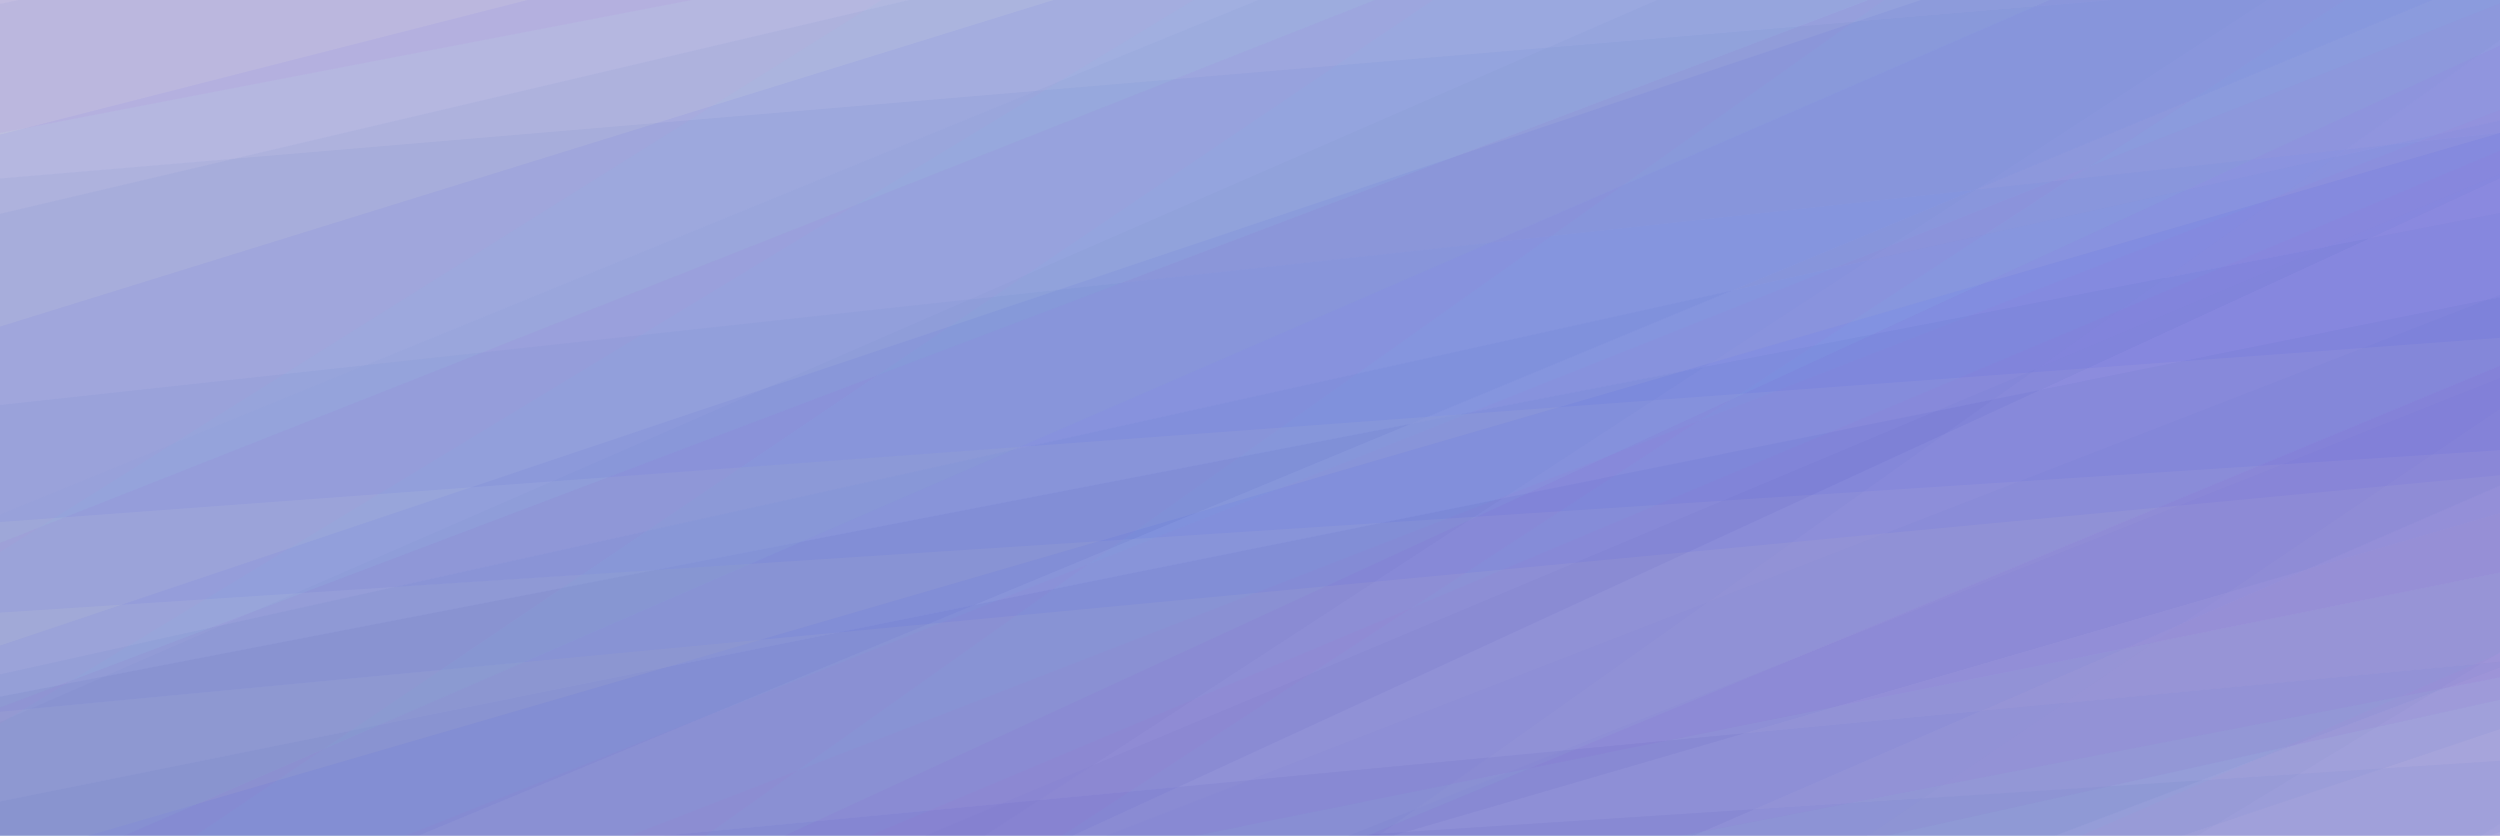 <svg width="1618" height="541" viewBox="0 0 1618 541" fill="none" xmlns="http://www.w3.org/2000/svg">
<mask id="mask0_122_5" style="mask-type:luminance" maskUnits="userSpaceOnUse" x="-6" y="-22" width="1633" height="933">
<path d="M1627 -22H-6V910.669H1627V-22Z" fill="white"/>
</mask>
<g mask="url(#mask0_122_5)">
<mask id="mask1_122_5" style="mask-type:luminance" maskUnits="userSpaceOnUse" x="-6" y="-22" width="1633" height="933">
<path d="M1627 -22H-6V910.669H1627V-22Z" fill="white"/>
</mask>
<g mask="url(#mask1_122_5)">
<path fill-rule="evenodd" clip-rule="evenodd" d="M-6 3.813V910.669H1627V-22H-6V3.813Z" fill="#000066" fill-opacity="0.2"/>
</g>
<mask id="mask2_122_5" style="mask-type:luminance" maskUnits="userSpaceOnUse" x="-6" y="-22" width="1633" height="933">
<path d="M1627 -22H-6V910.669H1627V-22Z" fill="white"/>
</mask>
<g mask="url(#mask2_122_5)">
<path opacity="0.2" fill-rule="evenodd" clip-rule="evenodd" d="M243.739 910.669L1627 310.411V75.914L-6 437.799V910.669H243.739Z" fill="#003399" fill-opacity="0.2"/>
</g>
<mask id="mask3_122_5" style="mask-type:luminance" maskUnits="userSpaceOnUse" x="-6" y="-22" width="1633" height="933">
<path d="M1627 -22H-6V910.669H1627V-22Z" fill="white"/>
</mask>
<g mask="url(#mask3_122_5)">
<path opacity="0.2" fill-rule="evenodd" clip-rule="evenodd" d="M675.41 910.669L1627 534.913V190.563L-6 519.864V910.669H675.41Z" fill="#003399" fill-opacity="0.2"/>
</g>
<mask id="mask4_122_5" style="mask-type:luminance" maskUnits="userSpaceOnUse" x="-6" y="-22" width="1633" height="933">
<path d="M1627 -22H-6V910.669H1627V-22Z" fill="white"/>
</mask>
<g mask="url(#mask4_122_5)">
<path opacity="0.2" fill-rule="evenodd" clip-rule="evenodd" d="M353.708 910.669L1627 428.469V136.206L-6 452.023V910.669H353.708Z" fill="#003399" fill-opacity="0.2"/>
</g>
<mask id="mask5_122_5" style="mask-type:luminance" maskUnits="userSpaceOnUse" x="-6" y="-22" width="1633" height="933">
<path d="M1627 -22H-6V910.669H1627V-22Z" fill="white"/>
</mask>
<g mask="url(#mask5_122_5)">
<path opacity="0.2" fill-rule="evenodd" clip-rule="evenodd" d="M-6 655.77L1627 -22H115.782L-6 3.813M1627 801.423L1058.68 910.669H1627V801.423Z" fill="#003399" fill-opacity="0.2"/>
</g>
<mask id="mask6_122_5" style="mask-type:luminance" maskUnits="userSpaceOnUse" x="-6" y="-22" width="1633" height="933">
<path d="M1627 -22H-6V910.669H1627V-22Z" fill="white"/>
</mask>
<g mask="url(#mask6_122_5)">
<path opacity="0.2" fill-rule="evenodd" clip-rule="evenodd" d="M-6 863.434L1627 111.134V-22H681.674L-6 139.784V863.434Z" fill="#003399" fill-opacity="0.2"/>
</g>
<mask id="mask7_122_5" style="mask-type:luminance" maskUnits="userSpaceOnUse" x="-6" y="-22" width="1633" height="933">
<path d="M1627 -22H-6V910.669H1627V-22Z" fill="white"/>
</mask>
<g mask="url(#mask7_122_5)">
<path opacity="0.2" fill-rule="evenodd" clip-rule="evenodd" d="M868.134 910.668L1627 675.455V427.464L-6 581.997V910.668H868.134Z" fill="#003399" fill-opacity="0.2"/>
</g>
<mask id="mask8_122_5" style="mask-type:luminance" maskUnits="userSpaceOnUse" x="-6" y="-22" width="1633" height="933">
<path d="M1627 -22H-6V910.669H1627V-22Z" fill="white"/>
</mask>
<g mask="url(#mask8_122_5)">
<path opacity="0.2" fill-rule="evenodd" clip-rule="evenodd" d="M1193.47 910.669L1627 800.01V491.809L-6 597.899V910.669H1193.47Z" fill="#003399" fill-opacity="0.2"/>
</g>
<mask id="mask9_122_5" style="mask-type:luminance" maskUnits="userSpaceOnUse" x="-6" y="-22" width="1633" height="933">
<path d="M1627 -22H-6V910.669H1627V-22Z" fill="white"/>
</mask>
<g mask="url(#mask9_122_5)">
<path opacity="0.2" fill-rule="evenodd" clip-rule="evenodd" d="M-6 805.232L1627 329.472V-22L-6 116.007V805.232Z" fill="#003399" fill-opacity="0.2"/>
</g>
<mask id="mask10_122_5" style="mask-type:luminance" maskUnits="userSpaceOnUse" x="-6" y="-22" width="1633" height="933">
<path d="M1627 -22H-6V910.669H1627V-22Z" fill="white"/>
</mask>
<g mask="url(#mask10_122_5)">
<path opacity="0.2" fill-rule="evenodd" clip-rule="evenodd" d="M312.454 910.669L1627 468.83V84.899L-6 262.735V910.669H312.454Z" fill="#003399" fill-opacity="0.2"/>
</g>
<mask id="mask11_122_5" style="mask-type:luminance" maskUnits="userSpaceOnUse" x="-6" y="-22" width="1633" height="933">
<path d="M1627 -22H-6V910.669H1627V-22Z" fill="white"/>
</mask>
<g mask="url(#mask11_122_5)">
<path opacity="0.1" fill-rule="evenodd" clip-rule="evenodd" d="M660.897 910.67L1627 258.414V108.956L-6 794.957V910.67H660.897Z" fill="#003399" fill-opacity="0.2"/>
</g>
<mask id="mask12_122_5" style="mask-type:luminance" maskUnits="userSpaceOnUse" x="-6" y="-22" width="1633" height="933">
<path d="M1627 -22H-6V910.669H1627V-22Z" fill="white"/>
</mask>
<g mask="url(#mask12_122_5)">
<path opacity="0.1" fill-rule="evenodd" clip-rule="evenodd" d="M1015.44 910.669L1627 527.645V241.179L-6 890.071V910.669H1015.44Z" fill="#003399" fill-opacity="0.2"/>
</g>
<mask id="mask13_122_5" style="mask-type:luminance" maskUnits="userSpaceOnUse" x="-6" y="-22" width="1633" height="933">
<path d="M1627 -22H-6V910.669H1627V-22Z" fill="white"/>
</mask>
<g mask="url(#mask13_122_5)">
<path opacity="0.1" fill-rule="evenodd" clip-rule="evenodd" d="M812.234 910.669L1627 416.625V187.353L-6 820.986V910.669H812.234Z" fill="#003399" fill-opacity="0.2"/>
</g>
<mask id="mask14_122_5" style="mask-type:luminance" maskUnits="userSpaceOnUse" x="-6" y="-22" width="1633" height="933">
<path d="M1627 -22H-6V910.669H1627V-22Z" fill="white"/>
</mask>
<g mask="url(#mask14_122_5)">
<path opacity="0.1" fill-rule="evenodd" clip-rule="evenodd" d="M69.628 910.669L1501.4 -22H868.018L-6 335.535V910.669H69.628ZM1627 894.758L1585.85 910.669H1627V894.758Z" fill="#003399" fill-opacity="0.2"/>
</g>
<mask id="mask15_122_5" style="mask-type:luminance" maskUnits="userSpaceOnUse" x="-6" y="-22" width="1633" height="933">
<path d="M1627 -22H-6V910.669H1627V-22Z" fill="white"/>
</mask>
<g mask="url(#mask15_122_5)">
<path opacity="0.1" fill-rule="evenodd" clip-rule="evenodd" d="M370.503 910.669L1627 19.71V-22H1122.84L-6 469.9V910.669H370.503Z" fill="#003399" fill-opacity="0.2"/>
</g>
<mask id="mask16_122_5" style="mask-type:luminance" maskUnits="userSpaceOnUse" x="-6" y="-22" width="1633" height="933">
<path d="M1627 -22H-6V910.669H1627V-22Z" fill="white"/>
</mask>
<g mask="url(#mask16_122_5)">
<path opacity="0.2" fill-rule="evenodd" clip-rule="evenodd" d="M1377.26 -22L-6 578.259V812.755L1627 450.87V-22H1377.26Z" fill="#9900CC" fill-opacity="0.2"/>
</g>
<mask id="mask17_122_5" style="mask-type:luminance" maskUnits="userSpaceOnUse" x="-6" y="-22" width="1633" height="933">
<path d="M1627 -22H-6V910.669H1627V-22Z" fill="white"/>
</mask>
<g mask="url(#mask17_122_5)">
<path opacity="0.2" fill-rule="evenodd" clip-rule="evenodd" d="M945.59 -22L-6 353.756V698.106L1627 368.806V-22H945.59Z" fill="#9900CC" fill-opacity="0.2"/>
</g>
<mask id="mask18_122_5" style="mask-type:luminance" maskUnits="userSpaceOnUse" x="-6" y="-22" width="1633" height="933">
<path d="M1627 -22H-6V910.669H1627V-22Z" fill="white"/>
</mask>
<g mask="url(#mask18_122_5)">
<path opacity="0.2" fill-rule="evenodd" clip-rule="evenodd" d="M1267.29 -22L-6 460.2V752.463L1627 436.646V-22H1267.29Z" fill="#9900CC" fill-opacity="0.2"/>
</g>
<mask id="mask19_122_5" style="mask-type:luminance" maskUnits="userSpaceOnUse" x="-6" y="-22" width="1633" height="933">
<path d="M1627 -22H-6V910.669H1627V-22Z" fill="white"/>
</mask>
<g mask="url(#mask19_122_5)">
<path opacity="0.2" fill-rule="evenodd" clip-rule="evenodd" d="M1627 232.901L-6 910.669H1505.22L1627 884.856M-6 87.246L562.321 -22H-6V87.246Z" fill="#9900CC" fill-opacity="0.2"/>
</g>
<mask id="mask20_122_5" style="mask-type:luminance" maskUnits="userSpaceOnUse" x="-6" y="-22" width="1633" height="933">
<path d="M1627 -22H-6V910.669H1627V-22Z" fill="white"/>
</mask>
<g mask="url(#mask20_122_5)">
<path opacity="0.2" fill-rule="evenodd" clip-rule="evenodd" d="M1627 25.235L-6 777.535V910.669H939.326L1627 748.885V25.235Z" fill="#9900CC" fill-opacity="0.2"/>
</g>
<mask id="mask21_122_5" style="mask-type:luminance" maskUnits="userSpaceOnUse" x="-6" y="-22" width="1633" height="933">
<path d="M1627 -22H-6V910.669H1627V-22Z" fill="white"/>
</mask>
<g mask="url(#mask21_122_5)">
<path opacity="0.2" fill-rule="evenodd" clip-rule="evenodd" d="M752.866 -22L-6 213.214V461.205L1627 306.671V-22H752.866Z" fill="#0000FF" fill-opacity="0.2"/>
</g>
<mask id="mask22_122_5" style="mask-type:luminance" maskUnits="userSpaceOnUse" x="-6" y="-22" width="1633" height="933">
<path d="M1627 -22H-6V910.669H1627V-22Z" fill="white"/>
</mask>
<g mask="url(#mask22_122_5)">
<path opacity="0.2" fill-rule="evenodd" clip-rule="evenodd" d="M-6 -22V338.281L1627 217.97V-22H-6Z" fill="#0000FF" fill-opacity="0.2"/>
</g>
<mask id="mask23_122_5" style="mask-type:luminance" maskUnits="userSpaceOnUse" x="-6" y="-22" width="1633" height="933">
<path d="M1627 -22H-6V910.669H1627V-22Z" fill="white"/>
</mask>
<g mask="url(#mask23_122_5)">
<path opacity="0.2" fill-rule="evenodd" clip-rule="evenodd" d="M427.528 -22L-6 88.659V396.86L1627 290.77V-22H427.528Z" fill="#0000FF" fill-opacity="0.2"/>
</g>
<mask id="mask24_122_5" style="mask-type:luminance" maskUnits="userSpaceOnUse" x="-6" y="-22" width="1633" height="933">
<path d="M1627 -22H-6V910.669H1627V-22Z" fill="white"/>
</mask>
<g mask="url(#mask24_122_5)">
<path opacity="0.2" fill-rule="evenodd" clip-rule="evenodd" d="M1627 83.439L-6 559.197V910.669L1627 772.662V83.439Z" fill="#0000FF" fill-opacity="0.2"/>
</g>
<mask id="mask25_122_5" style="mask-type:luminance" maskUnits="userSpaceOnUse" x="-6" y="-22" width="1633" height="933">
<path d="M1627 -22H-6V910.669H1627V-22Z" fill="white"/>
</mask>
<g mask="url(#mask25_122_5)">
<path opacity="0.2" fill-rule="evenodd" clip-rule="evenodd" d="M1308.55 -22L-6 419.839V803.769L1627 625.934V-22H1308.55Z" fill="#0000FF" fill-opacity="0.2"/>
</g>
<mask id="mask26_122_5" style="mask-type:luminance" maskUnits="userSpaceOnUse" x="-6" y="-22" width="1633" height="933">
<path d="M1627 -22H-6V910.669H1627V-22Z" fill="white"/>
</mask>
<g mask="url(#mask26_122_5)">
<path opacity="0.1" fill-rule="evenodd" clip-rule="evenodd" d="M960.103 -22L-6 630.255V779.714L1627 93.713V-22H960.103Z" fill="#00FFFF" fill-opacity="0.2"/>
</g>
<mask id="mask27_122_5" style="mask-type:luminance" maskUnits="userSpaceOnUse" x="-6" y="-22" width="1633" height="933">
<path d="M1627 -22H-6V910.669H1627V-22Z" fill="white"/>
</mask>
<g mask="url(#mask27_122_5)">
<path opacity="0.1" fill-rule="evenodd" clip-rule="evenodd" d="M605.557 -22L-6 361.025V647.491L1627 -1.402V-22H605.557Z" fill="#00FFFF" fill-opacity="0.2"/>
</g>
<mask id="mask28_122_5" style="mask-type:luminance" maskUnits="userSpaceOnUse" x="-6" y="-22" width="1633" height="933">
<path d="M1627 -22H-6V910.669H1627V-22Z" fill="white"/>
</mask>
<g mask="url(#mask28_122_5)">
<path opacity="0.1" fill-rule="evenodd" clip-rule="evenodd" d="M808.766 -22L-6 472.044V701.318L1627 67.683V-22H808.766Z" fill="#00FFFF" fill-opacity="0.2"/>
</g>
<mask id="mask29_122_5" style="mask-type:luminance" maskUnits="userSpaceOnUse" x="-6" y="-22" width="1633" height="933">
<path d="M1627 -22H-6V910.669H1627V-22Z" fill="white"/>
</mask>
<g mask="url(#mask29_122_5)">
<path opacity="0.1" fill-rule="evenodd" clip-rule="evenodd" d="M1551.37 -22L119.603 910.669H752.982L1627 553.134V-22H1551.37ZM-6 -6.088L35.148 -22H-6V-6.088Z" fill="#00FFFF" fill-opacity="0.2"/>
</g>
<mask id="mask30_122_5" style="mask-type:luminance" maskUnits="userSpaceOnUse" x="-6" y="-22" width="1633" height="933">
<path d="M1627 -22H-6V910.669H1627V-22Z" fill="white"/>
</mask>
<g mask="url(#mask30_122_5)">
<path opacity="0.1" fill-rule="evenodd" clip-rule="evenodd" d="M1250.5 -22L-6 868.96V910.669H498.162L1627 418.769V-22H1250.5Z" fill="#00FFFF" fill-opacity="0.2"/>
</g>
</g>
</svg>
